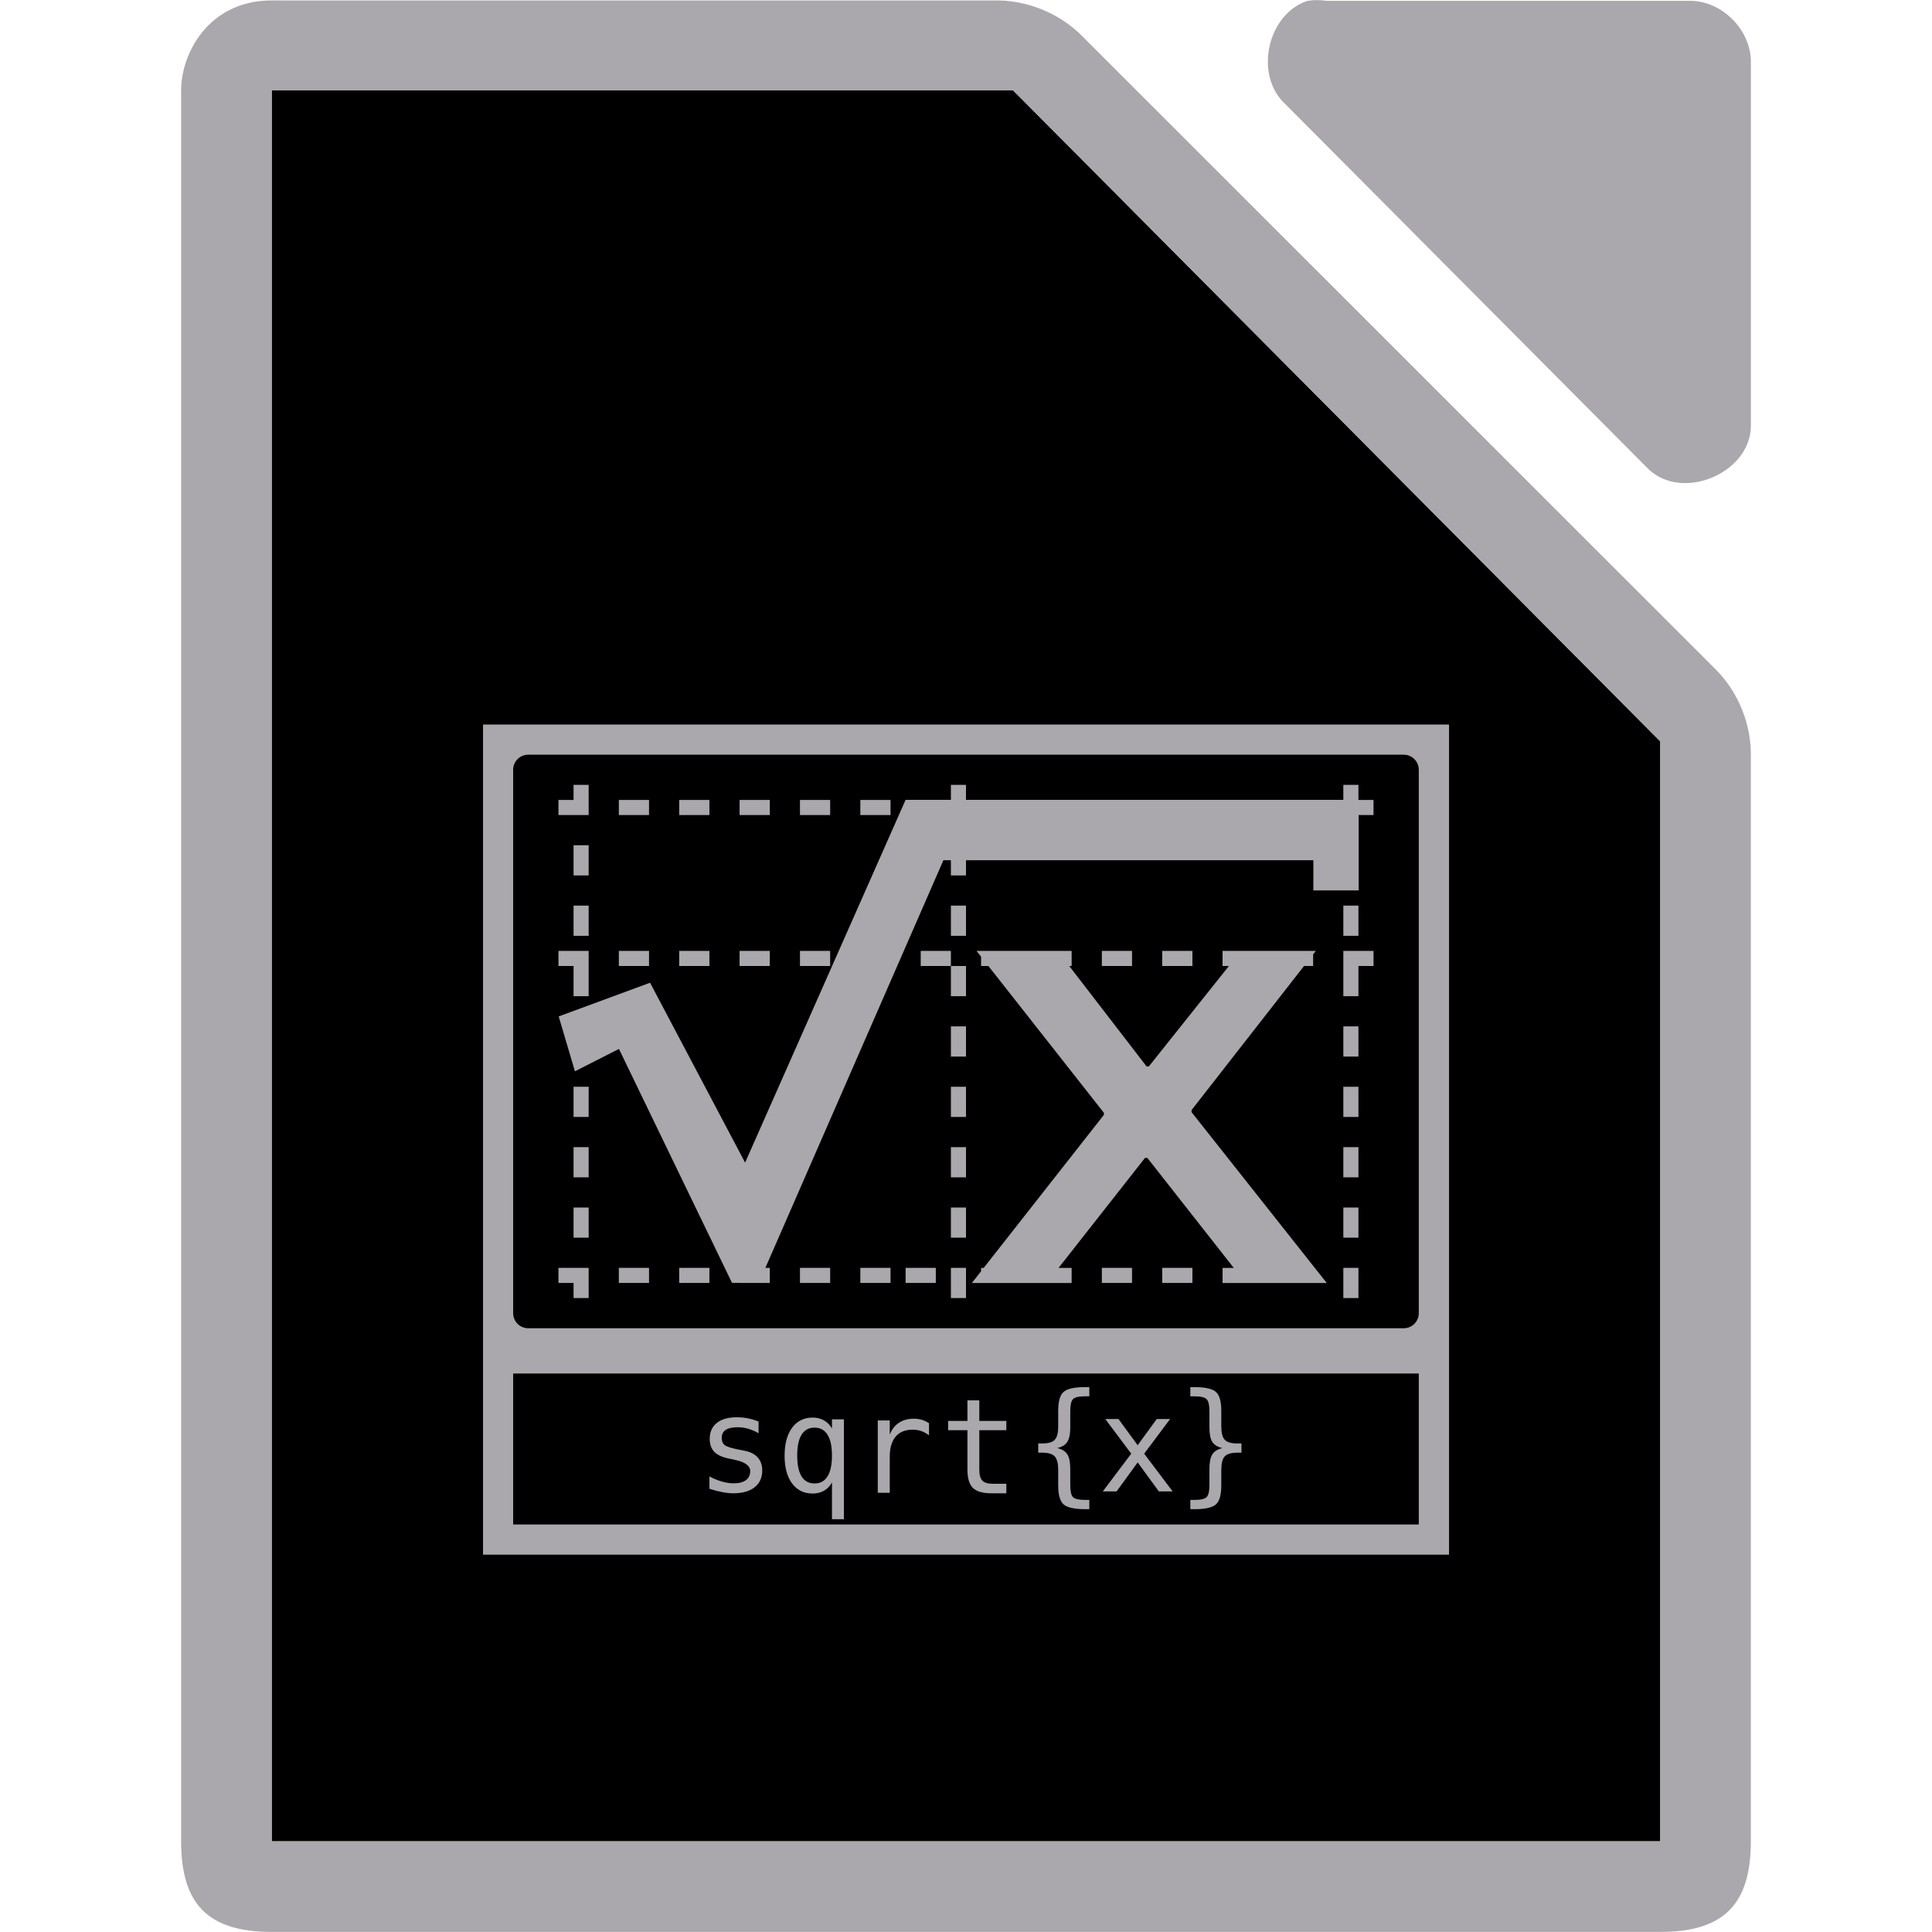 <svg height="128" viewBox="0 0 128 128" width="128" xmlns="http://www.w3.org/2000/svg"><path d="m18 5.992v2 112 2h2 88 2v-2-70-.875l-.625-.625-41.75-42-.5-.5h-.875-46.25z" fill="#000"/><path d="m87.262.008c-.21 0-.421.015-.629.047-2.663.853-3.558 4.906-1.506 6.812l24.096 24.221c2.226 2.122 6.66.306 6.777-2.775v-24.221c-0-2.114-1.913-4.037-4.016-4.037h-24.096c-.208-.032-.417-.047-.627-.047zm-69.262.021c-4.152 0-6.018 3.485-6 5.998v115.969c0 4.188 1.811 5.998 6 5.998h91.998c4.189-0 6-1.811 6-5.998v-71.82c.048-2.112-.78-4.23-2.25-5.748l-42.162-42.148c-1.518-1.469-3.638-2.299-5.75-2.25zm0 5.963h2 46.25.875l.5.5 41.75 42.0.625.625v.875 70 2h-2-88-2v-2-112zm14.002 42.008v41 14h64v-14-41zm2.996 2h58c.554 0 1 .446 1 1v36c0 .554-.446 1-1 1h-58c-.554 0-1-.446-1-1v-36c0-.554.446-1 1-1zm3.002 2v1h-1v1h2v-1-1zm25 0v.992h-3-.002l-10.633 24.035-6.297-11.918-6.053 2.232 1.076 3.635 2.916-1.482 7.49 15.498h.502v.008h2v-1h-.291l11.795-27.008h.496v1.008h1v-1.008h23.014v2h3.002v-4.992h.984v-1h-.984v-.008h-.016v-.992h-1v.992h-25v-.992zm-22 1v1h2v-1zm4 0v1h2v-1zm4 0v1h2v-1zm4 0v1h2v-1zm4 0v1h2v-1zm-19 3v2h1v-2zm0 4v2h1v-2zm25 0v2h1v-2zm26 0v2h1v-2zm-52 3v1h1v2h1v-2-1zm4 0v1h2v-1zm4 0v1h2v-1zm4 0v1h2v-1zm4 0v1h2v-1zm8 0v1h2v-1zm2 1v2h1v-2zm1.697-1 .303.385v.615h.484l7.652 9.727v.137l-7.963 10.137h-.174v.223l-.611.777h.611 2 2 .35 1.65v-1h-.865l5.725-7.287h.156l5.725 7.287h-.74v1h1.525.475 2 2 .9l-8.957-11.318v-.137l7.451-9.545h.605v-.775l.176-.225h-.176-2-2-.785-1.215v1h.418l-5.301 6.65h-.154l-5.121-6.65h.158v-1h-.928-1.072-2-2zm8.303 0v1h2v-1zm4 0v1h2v-1zm12 0v1 2h1v-2h1v-1zm-26 5v2h1v-2zm26 0v2h1v-2zm-51 4v2h1v-2zm25 0v2h1v-2zm26 0v2h1v-2zm-51 4v2h1v-2zm25 0v2h1v-2zm26 0v2h1v-2zm-51 4v2h1v-2zm25 0v2h1v-2zm26 0v2h1v-2zm-52 4v1h1v1h1v-2zm4 0v1h2v-1zm4 0v1h2v-1zm8 0v1h2v-1zm4 0v1h2v-1zm3 0v1h2v-1zm3 0v2h1v-2zm10 0v1h2v-1zm4 0v1h2v-1zm12 0v2h1v-2zm-55.002 7h60v10h-60zm37.9.9c-.711 0-1.187.105-1.43.316-.24.208-.359.627-.359 1.258v1.027c-0.0.428-.075.724-.227.887-.151.163-.428.244-.83.244h-.266v.611h.266c.4 0 .675.083.826.248.154.165.23.464.23.895v1.023c-0.0.631.12 1.051.359 1.262.243.211.719.316 1.43.316h.273v-.615h-.299c-.4 0-.661-.061-.783-.184-.12-.123-.18-.389-.18-.797v-1.061c0-.445-.065-.77-.193-.973-.128-.203-.351-.343-.668-.42.314-.071.536-.208.664-.41.131-.203.197-.529.197-.977v-1.061c0-.405.06-.668.18-.791.123-.125.384-.189.783-.189h.299v-.611zm6.965 0v.611h.291c.402 0.0.666.064.789.189.123.126.184.389.184.791v1.061c0 .448.063.774.191.977.131.203.354.339.668.41-.317.077-.54.217-.668.42-.129.203-.191.528-.191.973v1.061c0 .402-.061.666-.184.791-.123.125-.387.189-.789.189h-.291v.615h.266c.71 0 1.186-.105 1.426-.316.24-.211.359-.631.359-1.262v-1.023c0-.431.075-.729.227-.895.154-.165.432-.248.834-.248h.275v-.611h-.275c-.402 0-.68-.082-.834-.244-.151-.163-.227-.459-.227-.887v-1.027c0-.63-.12-1.05-.359-1.258-.24-.211-.715-.316-1.426-.316zm-14.768.879v1.361h-1.279v.613h1.279v2.602c0 .579.121.988.363 1.225.243.237.659.355 1.25.355h.963v-.631h-.885c-.334 0-.569-.069-.703-.209-.134-.14-.201-.386-.201-.74v-2.602h1.789v-.613h-1.789v-1.361zm-15.275 1.119c-.576 0-1.021.126-1.332.377-.311.248-.467.601-.467 1.061 0 .362.104.65.312.861.208.208.54.356.994.445l.295.059.033.012c.699.14 1.049.391 1.049.756 0 .254-.096.453-.287.596-.191.14-.46.209-.809.209-.24-0-.494-.037-.762-.111-.268-.077-.55-.191-.844-.342v.814c.303.1.584.172.844.221.26.051.507.078.744.078.599 0 1.068-.133 1.404-.398.337-.268.506-.64.506-1.113 0-.357-.102-.647-.305-.869-.2-.223-.496-.369-.887-.443l-.316-.061c-.522-.1-.849-.203-.98-.309-.131-.106-.195-.265-.195-.479 0-.237.086-.413.26-.527.177-.117.444-.176.801-.176.237 0 .469.034.697.1.228.066.456.164.682.295v-.77-.002c-.228-.094-.46-.165-.697-.211-.237-.049-.483-.072-.74-.072zm5.021.02c-.576 0-1.03.224-1.361.672-.331.448-.498 1.068-.498 1.861 0 .779.167 1.391.498 1.836.334.442.788.664 1.361.664.288 0 .539-.064.756-.189.22-.128.395-.31.523-.547v2.436h.791v-6.617h-.791v.611c-.131-.237-.308-.416-.527-.539-.217-.125-.467-.188-.752-.188zm6.682.076c-.374 0-.697.091-.971.273-.271.18-.472.44-.604.779v-.938h-.793v4.793h.793v-2.383c0-.582.129-1.028.389-1.336.26-.308.634-.461 1.125-.461.208 0 .4.03.574.09.174.06.345.154.514.285v-.803c-.154-.103-.316-.18-.484-.229-.168-.049-.349-.072-.543-.072zm12.707.021 1.717 2.295-1.883 2.5h.912l1.398-1.922 1.404 1.922h.912l-1.885-2.5 1.717-2.295h-.885l-1.264 1.734-1.271-1.734zm-19.266.57c.38-0.0.667.157.861.471.197.311.295.769.295 1.377 0 .608-.098 1.069-.295 1.383-.194.311-.482.467-.861.467-.38 0-.665-.156-.859-.467-.191-.311-.287-.772-.287-1.383 0-.611.096-1.07.287-1.381.194-.311.48-.467.859-.467z" fill="#aaa8ac"/></svg>